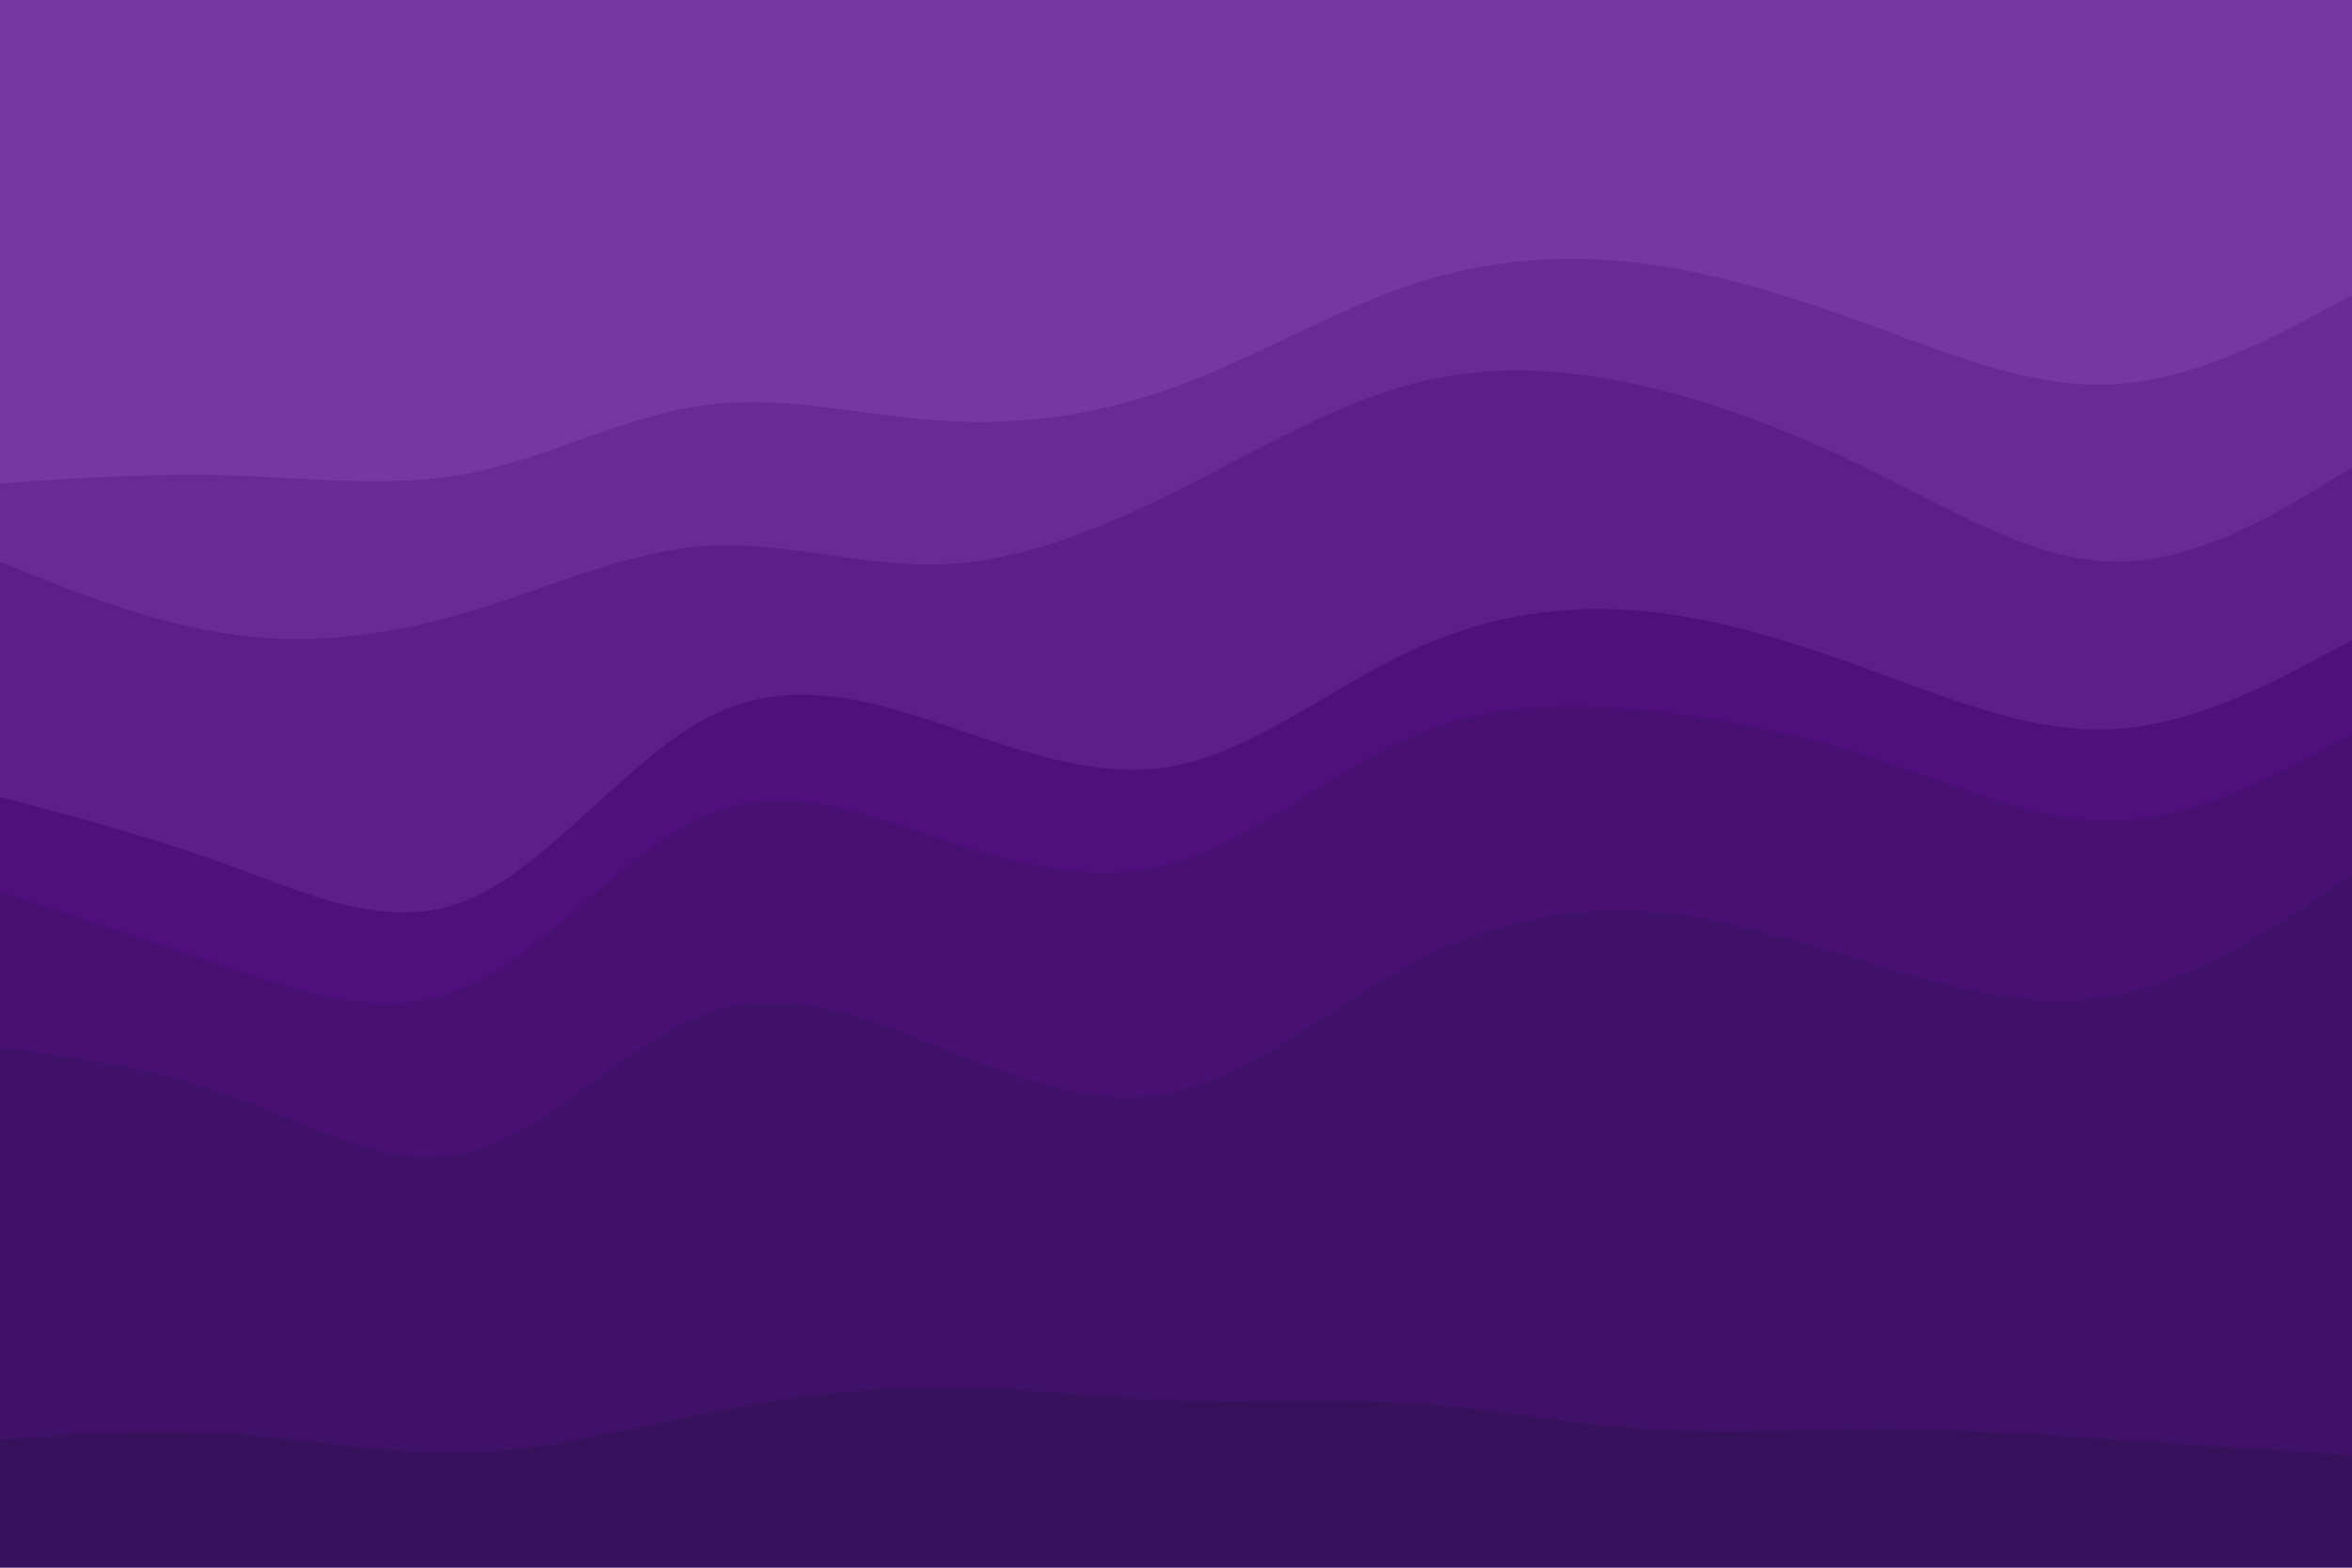 <svg id="visual" viewBox="0 0 900 600" preserveAspectRatio="none" xmlns="http://www.w3.org/2000/svg" xmlns:xlink="http://www.w3.org/1999/xlink" version="1.1"><path d="M0 187L15 186C30 185 60 183 90 184C120 185 150 189 180 183C210 177 240 161 270 157C300 153 330 161 360 163C390 165 420 161 450 150C480 139 510 121 540 111C570 101 600 99 630 103C660 107 690 117 720 128C750 139 780 151 810 149C840 147 870 131 885 123L900 115L900 0L885 0C870 0 840 0 810 0C780 0 750 0 720 0C690 0 660 0 630 0C600 0 570 0 540 0C510 0 480 0 450 0C420 0 390 0 360 0C330 0 300 0 270 0C240 0 210 0 180 0C150 0 120 0 90 0C60 0 30 0 15 0L0 0Z" fill="#7537a2"></path><path d="M0 217L15 223C30 229 60 241 90 245C120 249 150 245 180 236C210 227 240 213 270 211C300 209 330 219 360 218C390 217 420 205 450 190C480 175 510 157 540 149C570 141 600 143 630 150C660 157 690 169 720 184C750 199 780 217 810 217C840 217 870 199 885 190L900 181L900 113L885 121C870 129 840 145 810 147C780 149 750 137 720 126C690 115 660 105 630 101C600 97 570 99 540 109C510 119 480 137 450 148C420 159 390 163 360 161C330 159 300 151 270 155C240 159 210 175 180 181C150 187 120 183 90 182C60 181 30 183 15 184L0 185Z" fill="#682b96"></path><path d="M0 307L15 311C30 315 60 323 90 334C120 345 150 359 180 346C210 333 240 293 270 277C300 261 330 269 360 279C390 289 420 301 450 295C480 289 510 265 540 251C570 237 600 233 630 236C660 239 690 249 720 260C750 271 780 283 810 281C840 279 870 263 885 255L900 247L900 179L885 188C870 197 840 215 810 215C780 215 750 197 720 182C690 167 660 155 630 148C600 141 570 139 540 147C510 155 480 173 450 188C420 203 390 215 360 216C330 217 300 207 270 209C240 211 210 225 180 234C150 243 120 247 90 243C60 239 30 227 15 221L0 215Z" fill="#5c1e89"></path><path d="M0 343L15 348C30 353 60 363 90 373C120 383 150 393 180 379C210 365 240 327 270 314C300 301 330 313 360 323C390 333 420 341 450 332C480 323 510 297 540 284C570 271 600 271 630 274C660 277 690 283 720 293C750 303 780 317 810 316C840 315 870 299 885 291L900 283L900 245L885 253C870 261 840 277 810 279C780 281 750 269 720 258C690 247 660 237 630 234C600 231 570 235 540 249C510 263 480 287 450 293C420 299 390 287 360 277C330 267 300 259 270 275C240 291 210 331 180 344C150 357 120 343 90 332C60 321 30 313 15 309L0 305Z" fill="#4f0f7d"></path><path d="M0 403L15 405C30 407 60 411 90 422C120 433 150 451 180 443C210 435 240 401 270 390C300 379 330 391 360 403C390 415 420 427 450 420C480 413 510 387 540 371C570 355 600 349 630 351C660 353 690 363 720 372C750 381 780 389 810 383C840 377 870 357 885 347L900 337L900 281L885 289C870 297 840 313 810 314C780 315 750 301 720 291C690 281 660 275 630 272C600 269 570 269 540 282C510 295 480 321 450 330C420 339 390 331 360 321C330 311 300 299 270 312C240 325 210 363 180 377C150 391 120 381 90 371C60 361 30 351 15 346L0 341Z" fill="#471072"></path><path d="M0 553L15 552C30 551 60 549 90 551C120 553 150 559 180 558C210 557 240 549 270 543C300 537 330 533 360 533C390 533 420 537 450 538C480 539 510 537 540 539C570 541 600 547 630 549C660 551 690 549 720 549C750 549 780 551 810 553C840 555 870 557 885 558L900 559L900 335L885 345C870 355 840 375 810 381C780 387 750 379 720 370C690 361 660 351 630 349C600 347 570 353 540 369C510 385 480 411 450 418C420 425 390 413 360 401C330 389 300 377 270 388C240 399 210 433 180 441C150 449 120 431 90 420C60 409 30 405 15 403L0 401Z" fill="#3f1168"></path><path d="M0 601L15 601C30 601 60 601 90 601C120 601 150 601 180 601C210 601 240 601 270 601C300 601 330 601 360 601C390 601 420 601 450 601C480 601 510 601 540 601C570 601 600 601 630 601C660 601 690 601 720 601C750 601 780 601 810 601C840 601 870 601 885 601L900 601L900 557L885 556C870 555 840 553 810 551C780 549 750 547 720 547C690 547 660 549 630 547C600 545 570 539 540 537C510 535 480 537 450 536C420 535 390 531 360 531C330 531 300 535 270 541C240 547 210 555 180 556C150 557 120 551 90 549C60 547 30 549 15 550L0 551Z" fill="#38115d"></path></svg>